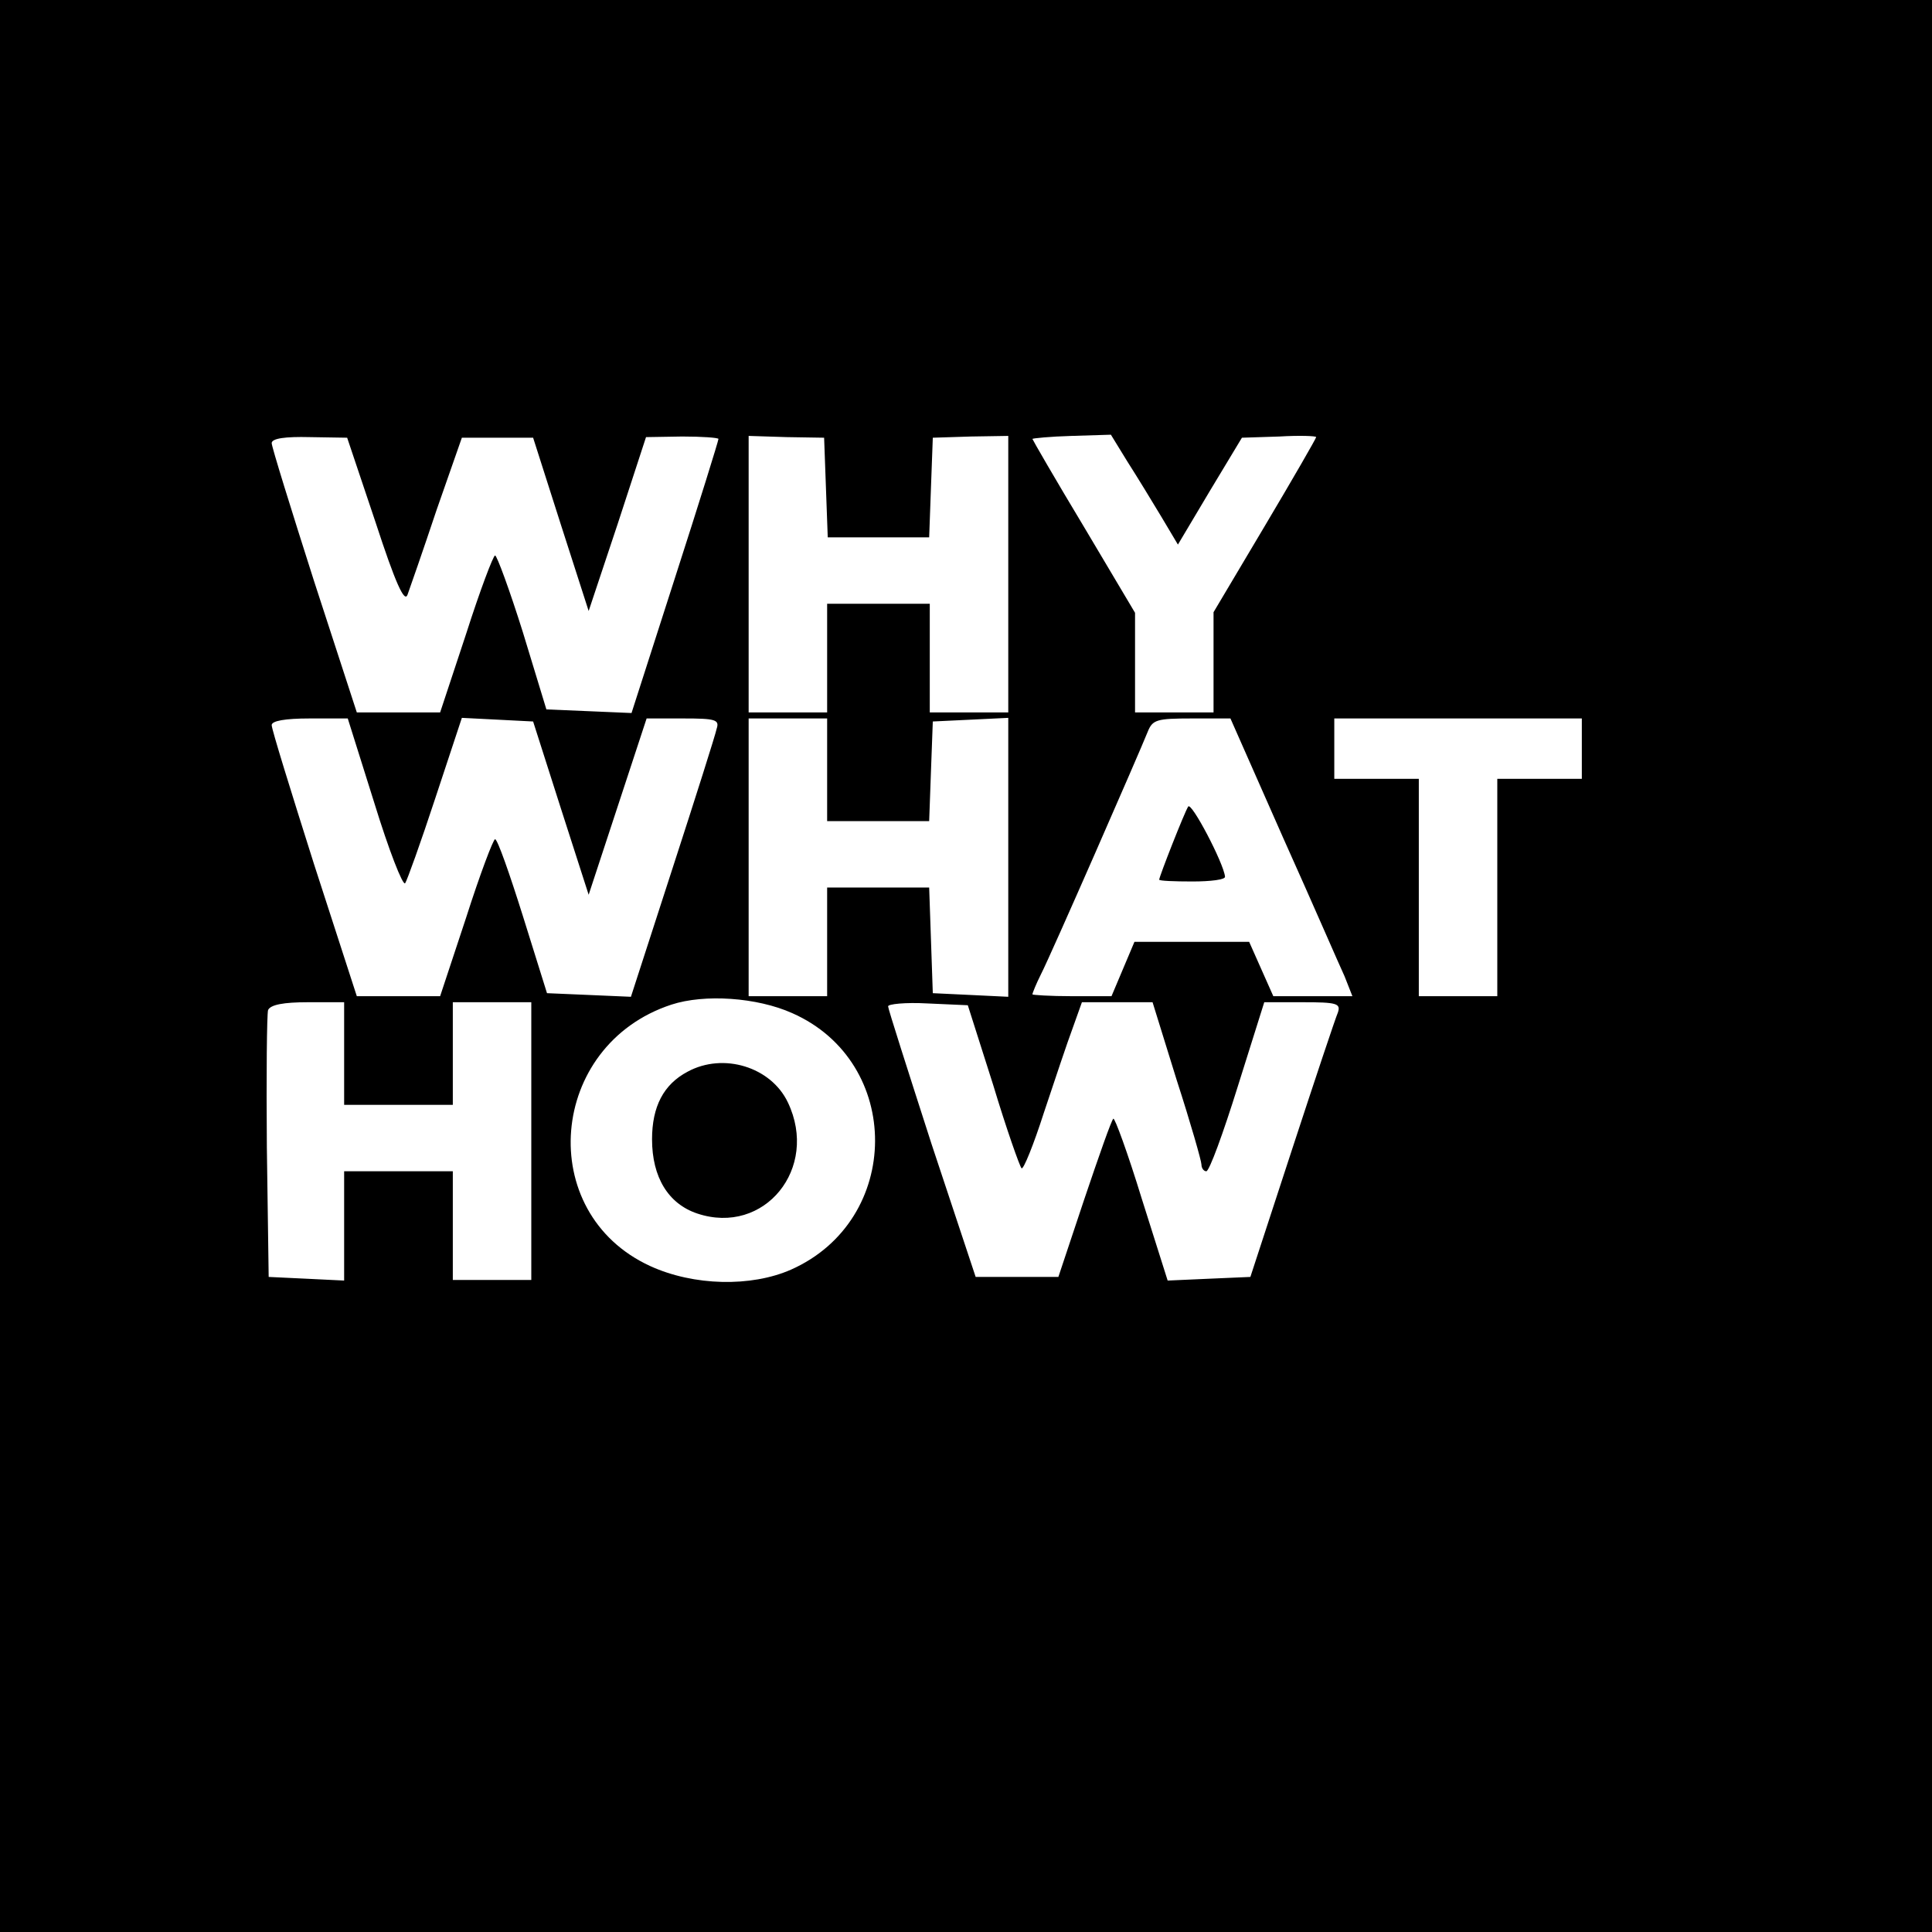 <?xml version="1.0" encoding="UTF-8"?>
<svg xmlns="http://www.w3.org/2000/svg" xmlns:xlink="http://www.w3.org/1999/xlink" width="551pt" height="551pt" viewBox="0 0 551 551" version="1.1">
<g id="surface1">
<path style=" stroke:none;fill-rule:nonzero;fill:rgb(0%,0%,0%);fill-opacity:1;" d="M 0 275.5 L 0 551 L 551 551 L 551 0 L 0 0 Z M 107.102 148.941 C 112.781 166.332 115.367 172.016 116.227 169.605 C 116.914 167.711 120.703 156.863 124.492 145.5 L 131.723 124.836 L 152.043 124.836 L 159.961 149.633 L 167.883 174.254 L 176.148 149.457 L 184.242 124.664 L 194.57 124.492 C 200.254 124.492 204.902 124.836 204.902 125.18 C 204.902 125.695 199.395 143.434 192.504 164.785 L 180.109 203.352 L 168.055 202.836 L 155.828 202.32 L 149.113 180.281 C 145.328 168.227 141.711 158.414 141.195 158.414 C 140.676 158.414 136.891 168.398 132.93 180.797 L 125.523 203.18 L 101.762 203.18 L 89.539 165.645 C 82.996 145.152 77.484 127.418 77.484 126.387 C 77.484 125.008 81.445 124.492 88.332 124.664 L 99.008 124.836 Z M 235.551 138.957 L 236.07 153.246 L 264.996 153.246 L 265.512 138.957 L 266.031 124.836 L 276.879 124.492 L 287.555 124.32 L 287.555 203.18 L 265.168 203.18 L 265.168 172.188 L 235.898 172.188 L 235.898 203.18 L 213.512 203.18 L 213.512 124.32 L 224.359 124.664 L 235.035 124.836 Z M 321.473 131.551 C 324.23 135.855 328.535 142.914 331.117 147.219 L 335.938 155.312 L 345.062 139.988 L 354.191 124.836 L 364.867 124.492 C 370.547 124.148 375.367 124.32 375.367 124.664 C 375.367 125.008 368.824 136.371 360.734 149.977 L 346.098 174.598 L 346.098 203.18 L 323.711 203.18 L 323.711 174.77 L 309.078 150.148 C 300.984 136.719 294.441 125.352 294.441 125.18 C 294.441 125.008 299.434 124.492 305.633 124.32 L 316.824 123.977 Z M 106.758 229.008 C 110.891 242.441 114.848 252.598 115.539 251.91 C 116.055 251.223 120.016 240.203 124.148 227.633 L 131.723 204.73 L 141.883 205.246 L 152.043 205.766 L 159.961 230.559 L 167.883 255.184 L 184.414 204.902 L 194.918 204.902 C 204.043 204.902 205.246 205.246 204.387 207.832 C 204.043 209.551 198.359 227.461 191.816 247.605 L 179.938 284.281 L 168.055 283.766 L 156 283.25 L 149.113 261.207 C 145.328 249.156 141.883 239.34 141.195 239.34 C 140.676 239.34 136.891 249.328 132.93 261.727 L 125.523 284.109 L 101.762 284.109 L 89.539 246.398 C 82.996 225.738 77.484 208.004 77.484 206.797 C 77.484 205.594 81.273 204.902 88.332 204.902 L 99.18 204.902 Z M 235.898 219.539 L 235.898 234.176 L 264.996 234.176 L 265.512 219.883 L 266.031 205.766 L 276.879 205.246 L 287.555 204.73 L 287.555 284.281 L 276.879 283.766 L 266.031 283.25 L 265.512 268.098 L 264.996 253.117 L 235.898 253.117 L 235.898 284.109 L 213.512 284.109 L 213.512 204.902 L 235.898 204.902 Z M 365.898 238.824 C 374.336 257.594 382.086 275.5 383.461 278.426 L 385.699 284.109 L 363.145 284.109 L 359.699 276.359 L 356.258 268.613 L 323.539 268.613 L 320.27 276.359 L 316.996 284.109 L 305.633 284.109 C 299.434 284.109 294.441 283.766 294.441 283.594 C 294.441 283.25 295.473 280.664 296.852 277.91 C 299.777 272.227 324.918 214.719 327.328 208.691 C 328.707 205.246 329.91 204.902 339.898 204.902 L 350.918 204.902 Z M 451.133 213.512 L 451.133 222.121 L 427.023 222.121 L 427.023 284.109 L 404.641 284.109 L 404.641 222.121 L 380.535 222.121 L 380.535 204.902 L 451.133 204.902 Z M 225.91 288.93 C 257.594 302.879 257.422 347.992 225.566 362.109 C 214.203 367.105 197.844 366.758 185.445 361.078 C 152.387 345.926 156.348 298.055 191.473 286.52 C 200.941 283.422 215.922 284.453 225.91 288.93 Z M 98.148 300.469 L 98.148 315.102 L 129.141 315.102 L 129.141 285.832 L 151.523 285.832 L 151.523 365.039 L 129.141 365.039 L 129.141 334.043 L 98.148 334.043 L 98.148 365.211 L 87.473 364.691 L 76.625 364.176 L 76.105 327.156 C 75.934 306.84 76.105 289.273 76.453 288.07 C 77.141 286.52 80.93 285.832 87.816 285.832 L 98.148 285.832 Z M 283.25 309.422 C 287.035 321.992 290.824 332.668 291.34 333.184 C 291.859 333.699 294.785 326.469 297.711 317.34 C 300.812 308.043 304.426 297.195 305.977 293.062 L 308.559 285.832 L 328.707 285.832 L 335.594 308.043 C 339.555 320.27 342.652 331.117 342.652 332.148 C 342.652 333.184 343.344 334.043 344.031 334.043 C 344.891 334.043 348.852 323.195 352.984 309.938 L 360.562 285.832 L 371.582 285.832 C 381.223 285.832 382.43 286.176 381.566 288.758 C 380.879 290.309 375.023 307.871 368.48 327.844 L 356.602 364.176 L 344.719 364.691 L 333.012 365.211 L 325.605 341.793 C 321.645 328.879 317.859 318.547 317.516 319.062 C 316.996 319.406 313.383 329.738 309.25 341.965 L 301.844 364.176 L 278.254 364.176 L 265.684 326.297 C 258.969 305.461 253.289 287.727 253.289 287.035 C 253.117 286.348 258.281 285.832 264.48 286.176 L 276.016 286.691 Z M 283.25 309.422 "/>
<path style=" stroke:none;fill-rule:nonzero;fill:rgb(0%,0%,0%);fill-opacity:1;" d="M 338.863 230.043 C 337.832 231.594 330.602 250.016 330.602 250.879 C 330.602 251.223 334.906 251.395 340.07 251.395 C 345.234 251.395 349.539 250.879 349.367 250.016 C 349.023 246.227 339.727 228.492 338.863 230.043 Z M 338.863 230.043 "/>
<path style=" stroke:none;fill-rule:nonzero;fill:rgb(0%,0%,0%);fill-opacity:1;" d="M 196.121 305.633 C 189.234 309.25 185.961 315.621 185.961 324.918 C 185.961 335.766 190.613 343.344 198.875 346.098 C 217.988 352.469 233.66 333.184 224.703 314.414 C 219.883 304.254 206.281 300.121 196.121 305.633 Z M 196.121 305.633 "/>
</g>
</svg>
